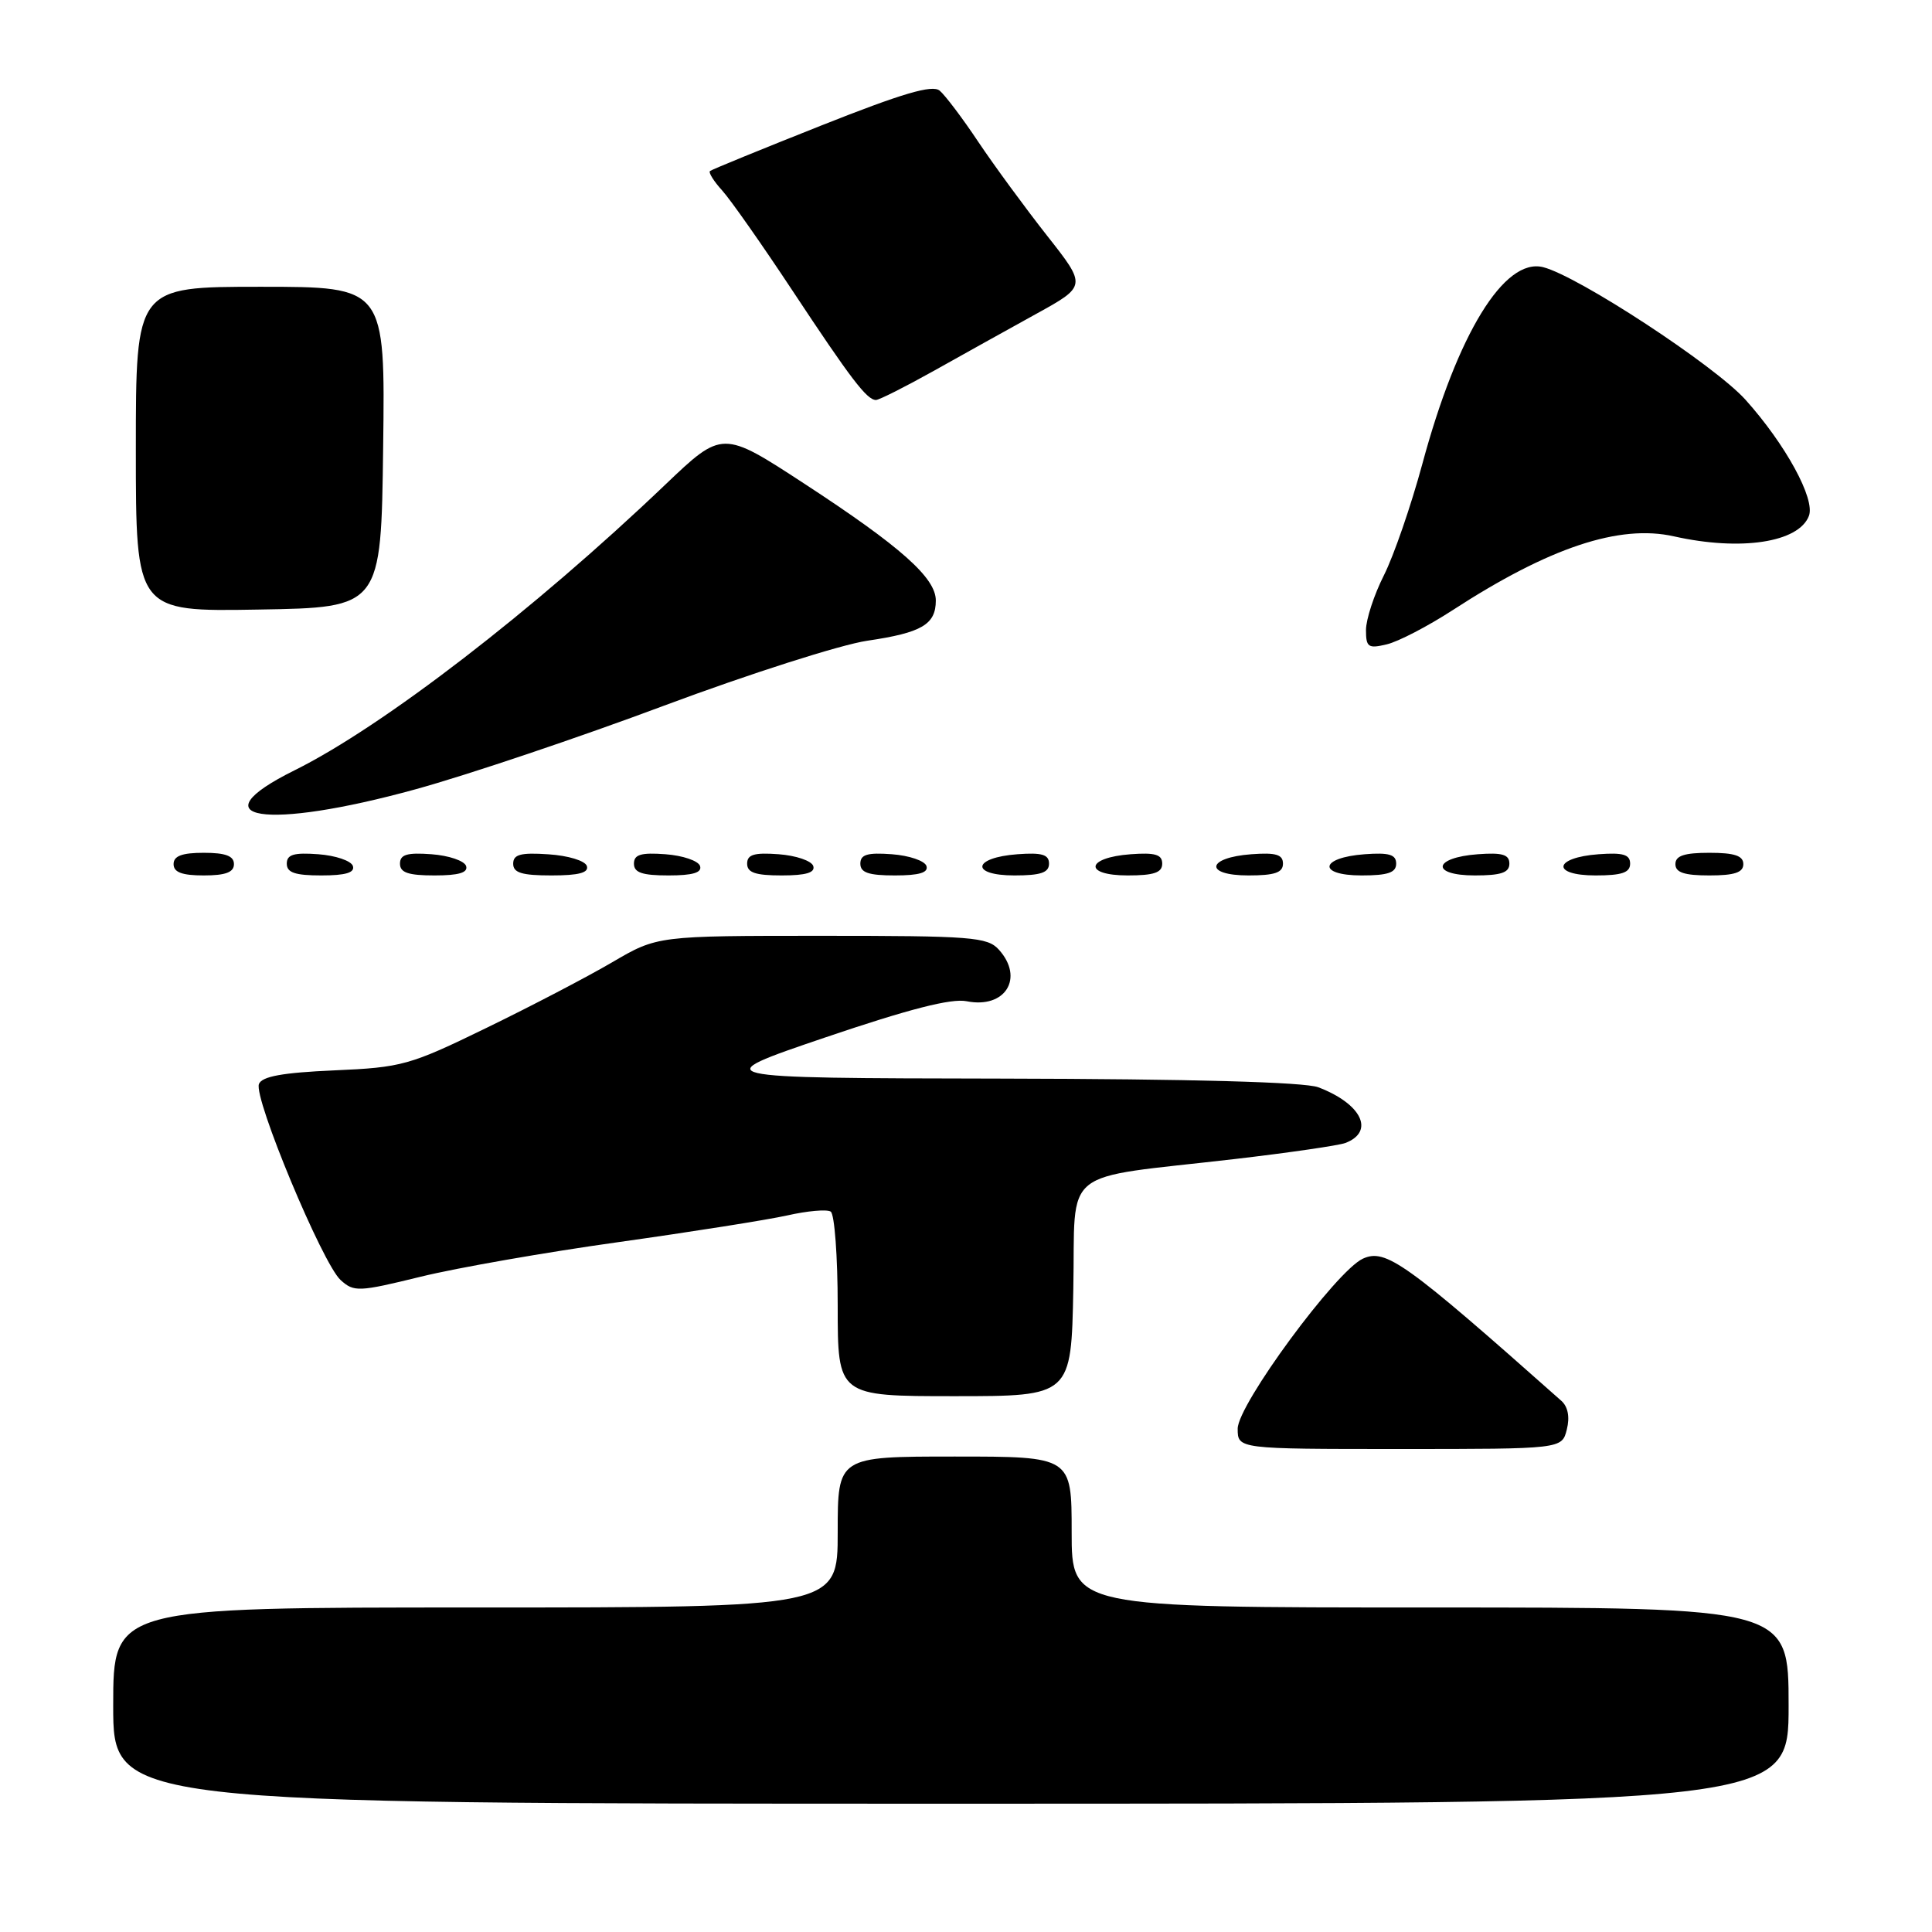 <?xml version="1.0" encoding="UTF-8" standalone="no"?>
<!DOCTYPE svg PUBLIC "-//W3C//DTD SVG 1.1//EN" "http://www.w3.org/Graphics/SVG/1.1/DTD/svg11.dtd" >
<svg xmlns="http://www.w3.org/2000/svg" xmlns:xlink="http://www.w3.org/1999/xlink" version="1.1" viewBox="0 0 256 256">
 <g >
 <path fill="currentColor"
d=" M 237.00 226.00 C 237.00 213.00 237.00 213.00 189.50 213.00 C 142.00 213.00 142.00 213.00 142.00 203.00 C 142.00 193.00 142.00 193.00 126.50 193.00 C 111.00 193.00 111.00 193.00 111.00 203.00 C 111.00 213.00 111.00 213.00 63.00 213.00 C 15.00 213.00 15.00 213.00 15.00 226.00 C 15.00 239.00 15.00 239.00 126.00 239.00 C 237.00 239.00 237.00 239.00 237.00 226.00 Z  M 207.61 189.42 C 208.03 187.76 207.76 186.39 206.88 185.61 C 186.22 167.27 183.61 165.40 180.59 166.78 C 177.07 168.38 164.00 186.13 164.00 189.31 C 164.00 192.00 164.00 192.00 185.48 192.00 C 206.96 192.00 206.96 192.00 207.61 189.42 Z  M 142.22 170.77 C 142.54 154.36 140.13 156.30 163.60 153.58 C 170.80 152.74 177.40 151.78 178.27 151.45 C 182.21 149.94 180.42 146.25 174.68 144.07 C 172.87 143.38 157.90 142.97 132.68 142.92 C 93.50 142.85 93.50 142.85 109.34 137.47 C 120.45 133.70 126.06 132.26 128.09 132.67 C 133.21 133.69 135.75 129.59 132.35 125.83 C 130.84 124.16 128.74 124.00 108.90 124.00 C 87.11 124.00 87.11 124.00 81.13 127.50 C 77.84 129.43 70.33 133.35 64.44 136.21 C 54.28 141.16 53.26 141.44 44.29 141.83 C 37.43 142.13 34.70 142.63 34.31 143.64 C 33.59 145.50 42.74 167.45 45.13 169.61 C 46.90 171.22 47.51 171.19 55.75 169.17 C 60.56 167.99 72.38 165.92 82.00 164.58 C 91.62 163.23 101.67 161.64 104.32 161.05 C 106.96 160.45 109.55 160.22 110.07 160.54 C 110.58 160.86 111.00 166.49 111.00 173.06 C 111.00 185.00 111.00 185.00 126.47 185.00 C 141.95 185.00 141.95 185.00 142.22 170.77 Z  M 31.00 114.50 C 31.00 113.42 29.89 113.00 27.00 113.00 C 24.11 113.00 23.00 113.42 23.00 114.50 C 23.00 115.58 24.11 116.00 27.00 116.00 C 29.89 116.00 31.00 115.58 31.00 114.50 Z  M 46.76 114.75 C 46.53 114.06 44.47 113.36 42.17 113.19 C 38.93 112.95 38.00 113.23 38.00 114.44 C 38.00 115.63 39.10 116.00 42.58 116.00 C 45.80 116.00 47.04 115.63 46.76 114.75 Z  M 61.76 114.75 C 61.53 114.06 59.47 113.36 57.17 113.19 C 53.93 112.95 53.00 113.23 53.00 114.44 C 53.00 115.63 54.10 116.00 57.58 116.00 C 60.80 116.00 62.04 115.63 61.76 114.75 Z  M 77.76 114.75 C 77.53 114.05 75.28 113.37 72.67 113.20 C 68.98 112.95 68.00 113.22 68.00 114.45 C 68.00 115.65 69.15 116.00 73.08 116.00 C 76.70 116.00 78.05 115.64 77.76 114.75 Z  M 92.76 114.75 C 92.53 114.06 90.47 113.36 88.17 113.19 C 84.93 112.95 84.00 113.23 84.00 114.44 C 84.00 115.63 85.10 116.00 88.58 116.00 C 91.80 116.00 93.04 115.63 92.76 114.75 Z  M 107.76 114.75 C 107.53 114.06 105.47 113.36 103.17 113.19 C 99.93 112.95 99.00 113.23 99.00 114.44 C 99.00 115.63 100.10 116.00 103.58 116.00 C 106.80 116.00 108.04 115.63 107.76 114.75 Z  M 122.76 114.75 C 122.53 114.06 120.47 113.36 118.17 113.19 C 114.93 112.95 114.00 113.23 114.00 114.44 C 114.00 115.63 115.10 116.00 118.58 116.00 C 121.80 116.00 123.04 115.63 122.76 114.75 Z  M 139.00 114.44 C 139.00 113.23 138.07 112.95 134.83 113.19 C 128.86 113.63 128.51 116.00 134.42 116.00 C 137.90 116.00 139.00 115.63 139.00 114.44 Z  M 154.00 114.44 C 154.00 113.23 153.07 112.95 149.83 113.19 C 143.86 113.63 143.51 116.00 149.42 116.00 C 152.90 116.00 154.00 115.63 154.00 114.44 Z  M 170.00 114.44 C 170.00 113.23 169.07 112.95 165.83 113.19 C 159.86 113.63 159.51 116.00 165.42 116.00 C 168.90 116.00 170.00 115.63 170.00 114.44 Z  M 185.00 114.44 C 185.00 113.23 184.07 112.95 180.83 113.19 C 174.86 113.63 174.51 116.00 180.42 116.00 C 183.90 116.00 185.00 115.63 185.00 114.44 Z  M 200.00 114.44 C 200.00 113.23 199.07 112.95 195.83 113.19 C 189.86 113.63 189.51 116.00 195.42 116.00 C 198.90 116.00 200.00 115.63 200.00 114.44 Z  M 216.00 114.44 C 216.00 113.23 215.07 112.95 211.83 113.19 C 205.86 113.63 205.51 116.00 211.42 116.00 C 214.90 116.00 216.00 115.63 216.00 114.44 Z  M 231.00 114.50 C 231.00 113.39 229.83 113.00 226.50 113.00 C 223.17 113.00 222.00 113.39 222.00 114.50 C 222.00 115.61 223.17 116.00 226.50 116.00 C 229.83 116.00 231.00 115.61 231.00 114.50 Z  M 55.08 104.58 C 61.91 102.70 76.72 97.72 88.00 93.50 C 99.28 89.29 111.39 85.42 114.92 84.90 C 122.13 83.84 124.00 82.75 124.00 79.57 C 124.00 76.57 119.38 72.45 106.61 64.11 C 95.72 57.00 95.72 57.00 88.11 64.26 C 70.71 80.87 50.73 96.26 39.05 102.06 C 25.85 108.60 35.15 110.07 55.08 104.58 Z  M 192.50 80.84 C 205.28 72.54 214.57 69.44 221.81 71.07 C 230.65 73.05 238.34 71.89 239.69 68.36 C 240.55 66.12 236.60 58.89 231.28 52.96 C 227.18 48.41 209.10 36.57 204.47 35.40 C 199.33 34.11 193.12 44.22 188.46 61.50 C 186.97 67.00 184.69 73.62 183.38 76.22 C 182.07 78.81 181.00 82.08 181.00 83.49 C 181.00 85.76 181.30 85.97 183.75 85.38 C 185.26 85.03 189.20 82.98 192.50 80.84 Z  M 50.77 59.25 C 51.04 38.00 51.04 38.00 34.52 38.00 C 18.00 38.00 18.00 38.00 18.00 59.52 C 18.00 81.05 18.00 81.05 34.25 80.77 C 50.50 80.50 50.50 80.50 50.77 59.25 Z  M 123.66 49.18 C 127.42 47.07 133.54 43.67 137.25 41.62 C 144.00 37.90 144.00 37.90 138.72 31.20 C 135.82 27.51 131.73 21.93 129.63 18.80 C 127.54 15.66 125.23 12.61 124.51 12.01 C 123.53 11.20 119.59 12.36 108.85 16.62 C 100.96 19.75 94.31 22.47 94.08 22.66 C 93.85 22.85 94.58 24.02 95.70 25.25 C 96.82 26.49 101.00 32.45 105.00 38.50 C 112.77 50.25 114.87 53.00 116.07 53.00 C 116.48 53.00 119.90 51.28 123.66 49.18 Z "/>
</g>
</svg>